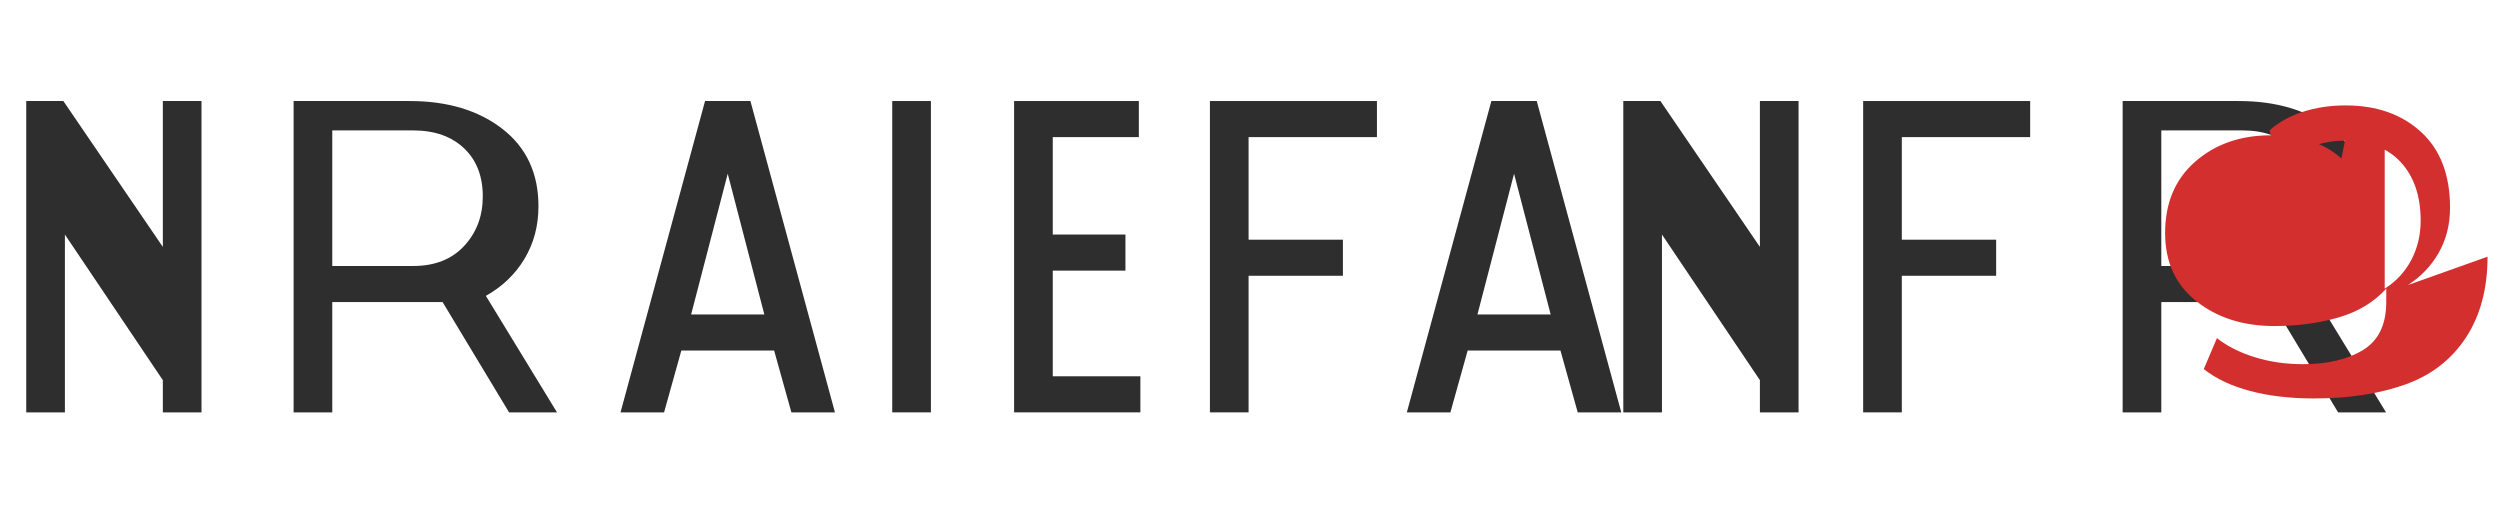 <svg width="194" height="40" viewBox="0 0 194 40" fill="none" xmlns="http://www.w3.org/2000/svg">
<path d="M12.636 29.5L5.036 18.2V32H2.036V7.84H4.916L12.636 19.16V7.84H15.636V32H12.636V29.5Z" fill="#2E2E2E"/>
<path d="M22.784 7.84H31.784C34.724 7.84 37.124 8.56 38.984 10C40.844 11.44 41.784 13.44 41.784 16C41.784 17.52 41.424 18.88 40.704 20.08C39.984 21.28 38.984 22.24 37.704 22.96L43.224 32H39.504L34.344 23.44H25.784V32H22.784V7.84ZM25.784 20.64H32.064C33.744 20.64 35.064 20.12 36.024 19.08C36.984 18.04 37.464 16.76 37.464 15.24C37.464 13.68 36.984 12.44 36.024 11.52C35.064 10.6 33.744 10.12 32.064 10.12H25.784V20.64Z" fill="#2E2E2E"/>
<path d="M51.532 32H48.152L54.712 7.84H58.232L64.792 32H61.412L60.072 27.2H52.872L51.532 32ZM53.632 24.4H59.312L56.472 13.48L53.632 24.4Z" fill="#2E2E2E"/>
<path d="M72.238 32H69.238V7.84H72.238V32Z" fill="#2E2E2E"/>
<path d="M78.694 7.84H88.374V10.64H81.694V18.2H87.334V21H81.694V29.2H88.494V32H78.694V7.84Z" fill="#2E2E2E"/>
<path d="M93.89 32V7.84H106.85V10.64H96.89V18.6H104.21V21.4H96.89V32H93.89Z" fill="#2E2E2E"/>
<path d="M112.551 32H109.171L115.731 7.84H119.251L125.811 32H122.431L121.091 27.2H113.891L112.551 32ZM114.651 24.4H120.331L117.491 13.48L114.651 24.4Z" fill="#2E2E2E"/>
<path d="M136.568 29.5L128.968 18.2V32H125.968V7.84H128.848L136.568 19.16V7.84H139.568V32H136.568V29.5Z" fill="#2E2E2E"/>
<path d="M158.261 32H144.581V7.84H157.541V10.64H147.581V18.6H154.901V21.4H147.581V32H144.581H158.261Z" fill="#2E2E2E"/>
<path d="M164.717 7.84H173.717C176.657 7.84 179.057 8.56 180.917 10C182.777 11.44 183.717 13.44 183.717 16C183.717 17.52 183.357 18.88 182.637 20.08C181.917 21.28 180.917 22.24 179.637 22.96L185.157 32H181.437L176.277 23.44H167.717V32H164.717V7.84ZM167.717 20.64H174.007C175.687 20.64 177.007 20.12 177.967 19.08C178.927 18.04 179.407 16.76 179.407 15.24C179.407 13.68 178.927 12.44 177.967 11.52C177.007 10.6 175.687 10.12 174.007 10.12H167.717V20.64Z" fill="#2E2E2E"/>
<path d="M193.033 19.92C193.033 22.4 192.473 24.493 191.353 26.2C190.233 27.907 188.663 29.12 186.643 29.84C184.623 30.56 182.263 30.92 179.563 30.92C177.723 30.92 176.073 30.727 174.613 30.34C173.153 29.953 171.953 29.387 171.013 28.64L172.033 26.24C172.833 26.867 173.813 27.36 174.973 27.72C176.133 28.08 177.373 28.26 178.693 28.26C180.613 28.26 182.173 27.893 183.373 27.16C184.573 26.427 185.173 25.187 185.173 23.44V22.4C184.213 23.453 182.973 24.2 181.453 24.64C179.933 25.08 178.273 25.3 176.473 25.3C174.073 25.3 172.063 24.66 170.443 23.38C168.823 22.1 168.013 20.333 168.013 18.08C168.013 15.747 168.793 13.9 170.353 12.54C171.913 11.18 173.863 10.5 176.203 10.5C178.543 10.5 180.373 11.1 181.693 12.3L182.293 9.32H185.053V22.4C185.953 21.827 186.643 21.08 187.123 20.16C187.603 19.24 187.843 18.227 187.843 17.12C187.843 15.227 187.333 13.72 186.313 12.6C185.293 11.48 183.823 10.92 181.903 10.92C180.843 10.92 179.893 11.127 179.053 11.54C178.213 11.953 177.553 12.5 177.073 13.18L176.113 10.12C176.813 9.493 177.673 9.013 178.693 8.68C179.713 8.347 180.823 8.18 182.023 8.18C184.423 8.18 186.373 8.867 187.873 10.24C189.373 11.613 190.123 13.573 190.123 16.12C190.123 17.413 189.833 18.573 189.253 19.6C188.673 20.627 187.873 21.467 186.853 22.12L193.033 19.92Z" fill="#D32F2F"/>
</svg>
